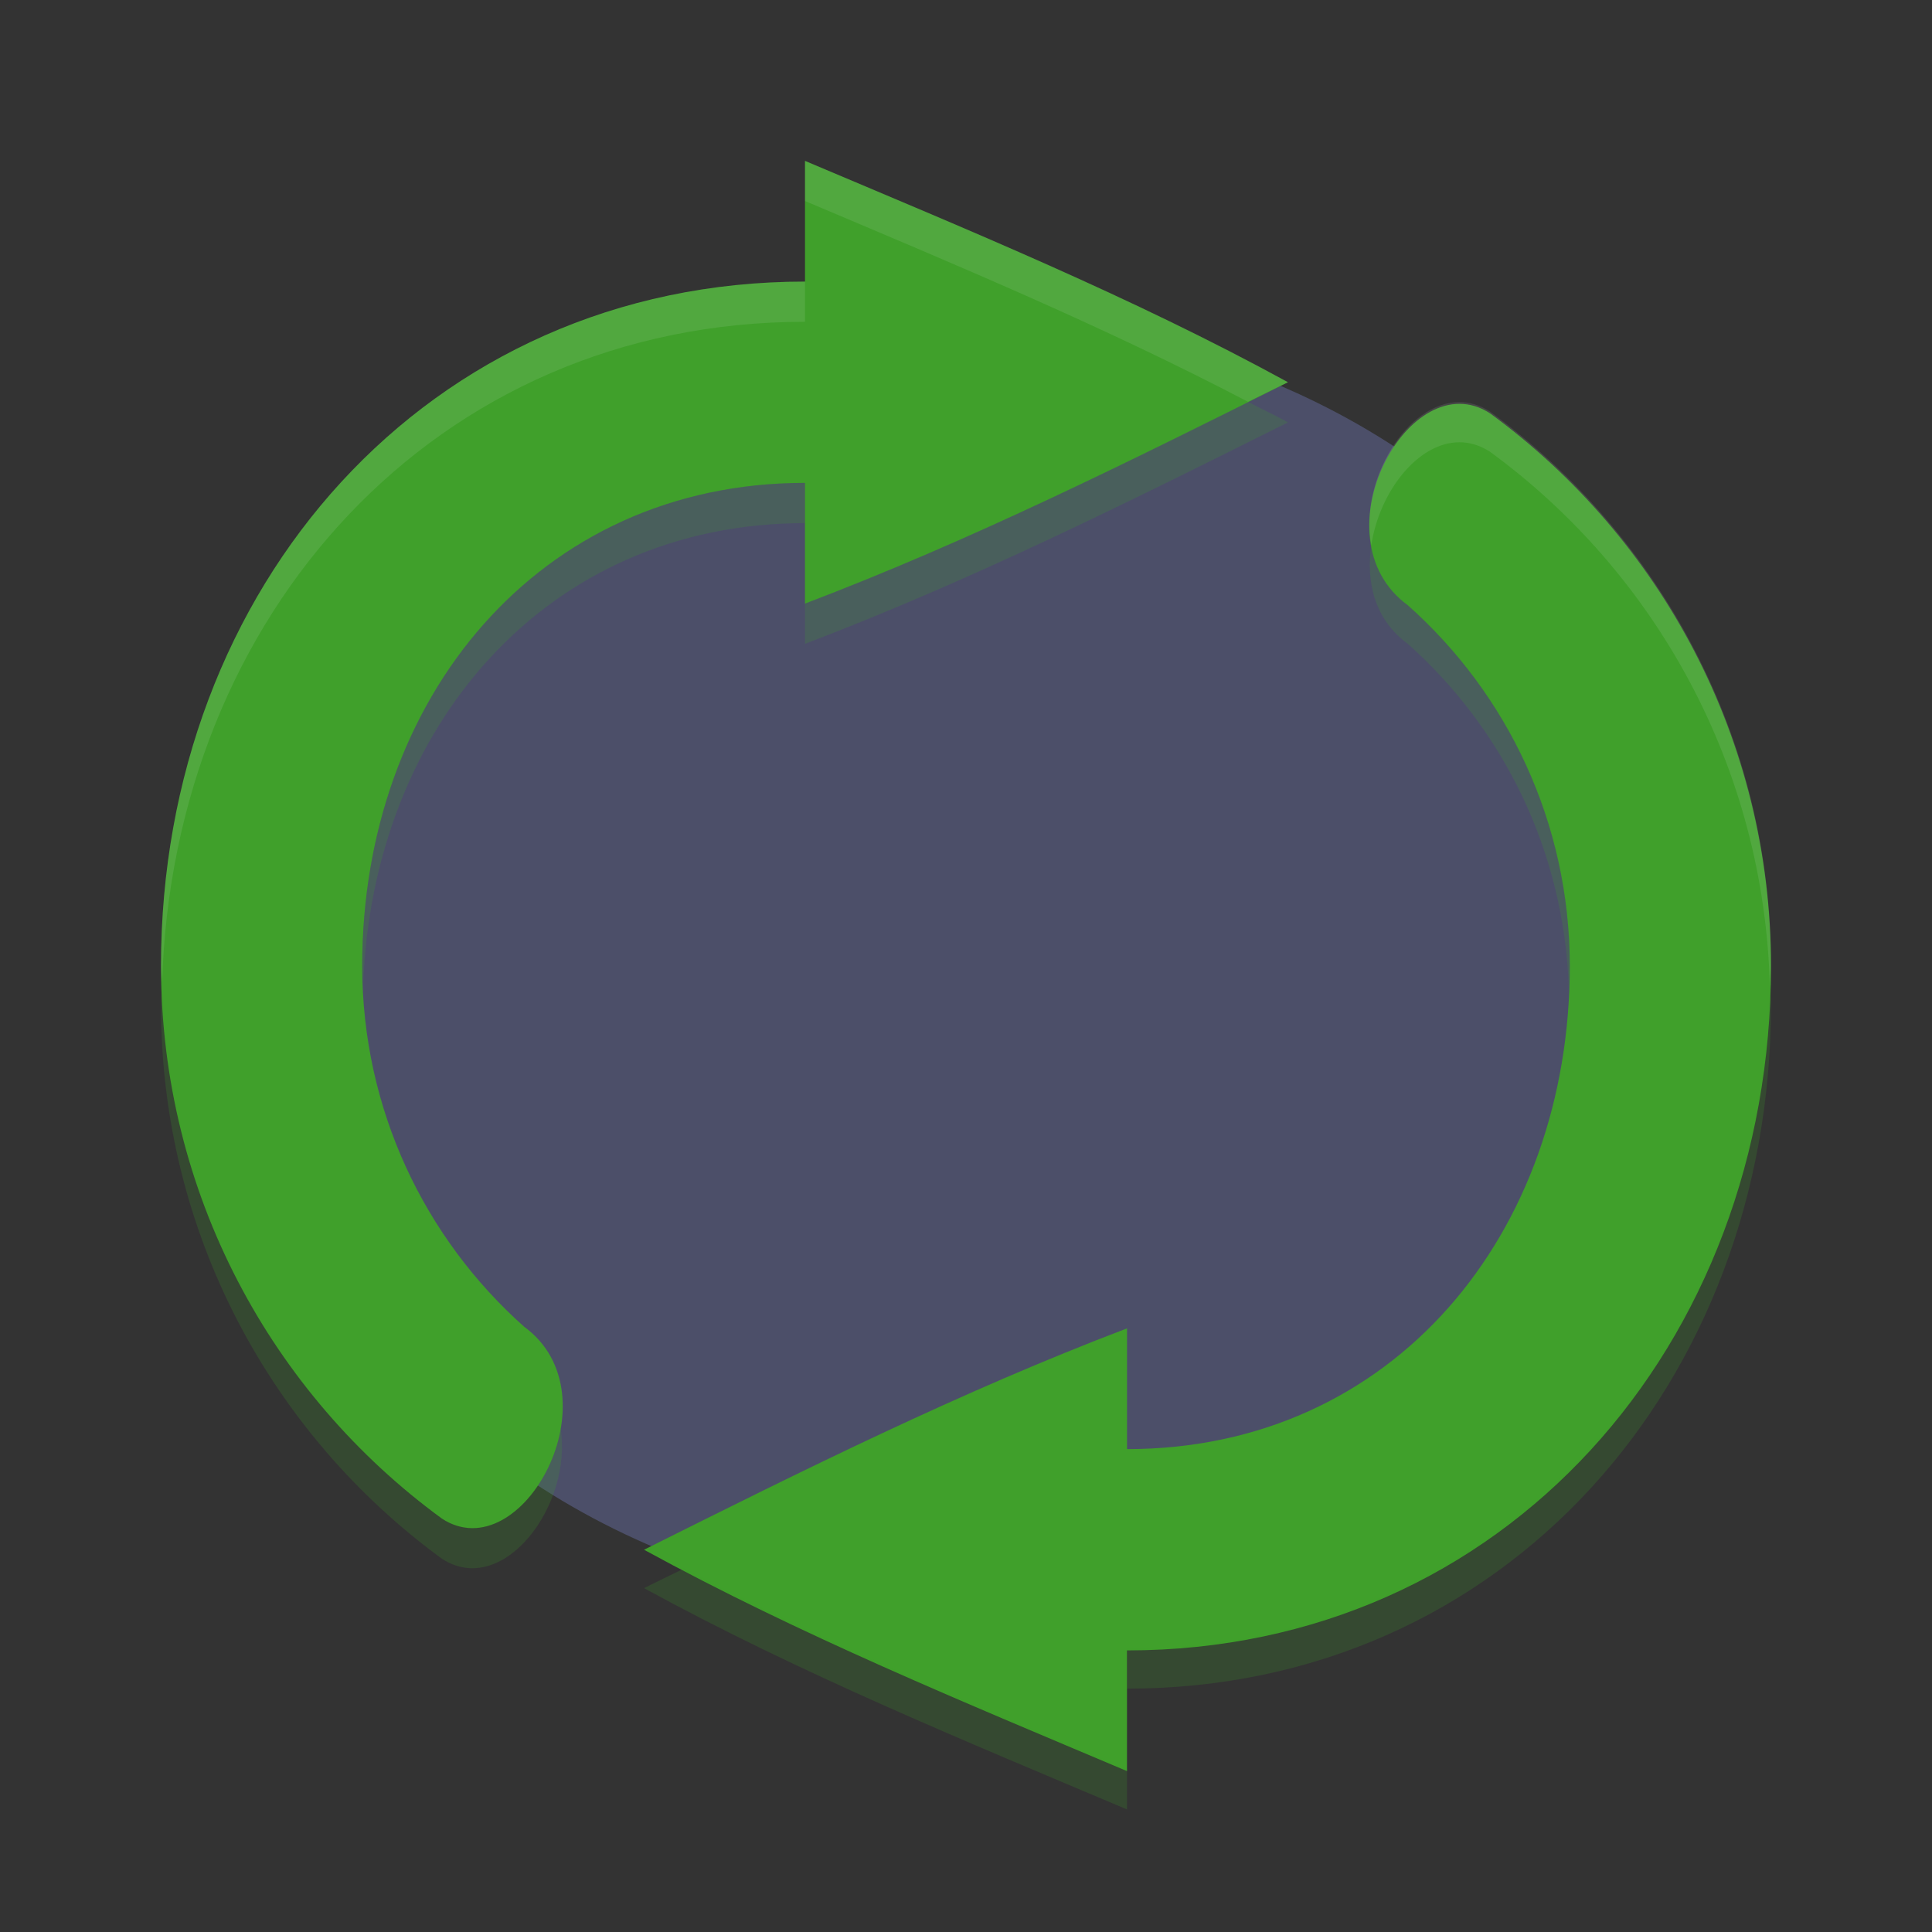 <svg xmlns="http://www.w3.org/2000/svg" width="24" height="24" version="1">
 <rect width="100%" height="100%" fill="#333333" stroke="none"/>
 <g transform="translate(1,1)">
  <ellipse fill="#4c4f69" cx="11" cy="11" rx="9" ry="8"/>
  <g fill="#40a02b" transform="matrix(.5 0 0 .5 -2.5 -1.002)">
   <path transform="translate(2)" d="m21 4v3c-9.389 0-16 7.611-16 17 0 5.643 2.75 10.644 6.982 13.736 1.989 1.289 4.362-3.076 2.039-4.771-2.468-2.197-4.022-5.399-4.022-8.964 0-6.627 4.373-12 11-12v3c4.126-1.568 8.059-3.53 12-5.5-3.871-2.117-7.943-3.784-12-5.5z"/>
  </g>
  <g fill="#40a02b" transform="matrix(-.5 0 0 -.5 24.5 23.002)">
   <path transform="translate(2)" d="m21 4v3c-9.389 0-16 7.611-16 17 0 5.643 2.75 10.644 6.982 13.736 1.989 1.289 4.362-3.076 2.039-4.771-2.468-2.197-4.022-5.399-4.022-8.964 0-6.627 4.373-12 11-12v3c4.126-1.568 8.059-3.53 12-5.5-3.871-2.117-7.943-3.784-12-5.5z"/>
  </g>
  <g fill="#40a02b" transform="matrix(.5 0 0 .5 -2.5 -.502)">
   <path opacity=".2" transform="matrix(2 0 0 1.998 3 .003)" d="m15.502 4.496c-1.805 0.901-3.612 1.791-5.502 2.51v0.5c2.063-0.785 4.029-1.768 6-2.754-0.164-0.09-0.333-0.169-0.498-0.256zm-5.502 1.008c-3.313 0-5.5 2.689-5.5 6.006 0 0.074 0.009 0.145 0.012 0.219 0.121-3.184 2.27-5.724 5.488-5.724v-0.5zm7.035 0.775c-0.068 0.454 0.039 0.924 0.453 1.227 1.183 1.054 1.939 2.571 2 4.266 0.004-0.094 0.012-0.187 0.012-0.282 0-1.784-0.778-3.385-2.012-4.484-0.26-0.191-0.4-0.449-0.453-0.727zm-15.021 5.444c-0.003 0.095-0.014 0.188-0.014 0.285 0 2.824 1.374 5.328 3.49 6.875 0.763 0.495 1.631-0.674 1.473-1.629-0.136 0.806-0.841 1.538-1.473 1.129-2.062-1.508-3.408-3.926-3.477-6.66zm19.973 0.055c-0.133 4.565-3.389 8.22-7.987 8.22v0.5c4.694 0 8-3.807 8-8.506 0-0.073-0.012-0.143-0.014-0.215zm-13.489 7.226c-0.166 0.083-0.333 0.161-0.498 0.244 1.936 1.06 3.972 1.893 6 2.752v-0.5c-1.856-0.786-3.715-1.56-5.502-2.496z"/>
  </g>
  <g fill="#eff1f5" transform="matrix(.5 0 0 .5 -2.5 -1.002)">
   <path style="fill:#eff1f5;opacity:0.1" transform="matrix(2,0,0,1.998,3,0.003)" d="M 10 2 L 10 2.5 C 11.857 3.286 13.715 4.06 15.502 4.996 C 15.667 4.913 15.834 4.835 16 4.752 C 14.064 3.692 12.028 2.859 10 2 z M 10 3.502 C 5.306 3.502 2 7.309 2 12.008 C 2 12.081 2.012 12.15 2.014 12.223 C 2.146 7.657 5.402 4.002 10 4.002 L 10 3.502 z M 18.131 5 C 17.478 4.998 16.882 5.973 17.035 6.779 C 17.134 6.12 17.611 5.499 18.131 5.5 C 18.256 5.5 18.383 5.537 18.508 5.617 C 20.57 7.125 21.918 9.543 21.986 12.277 C 21.989 12.182 22 12.089 22 11.992 C 22 9.168 20.624 6.665 18.508 5.117 C 18.383 5.037 18.256 5 18.131 5 z"/>
  </g>
 </g>
</svg>
